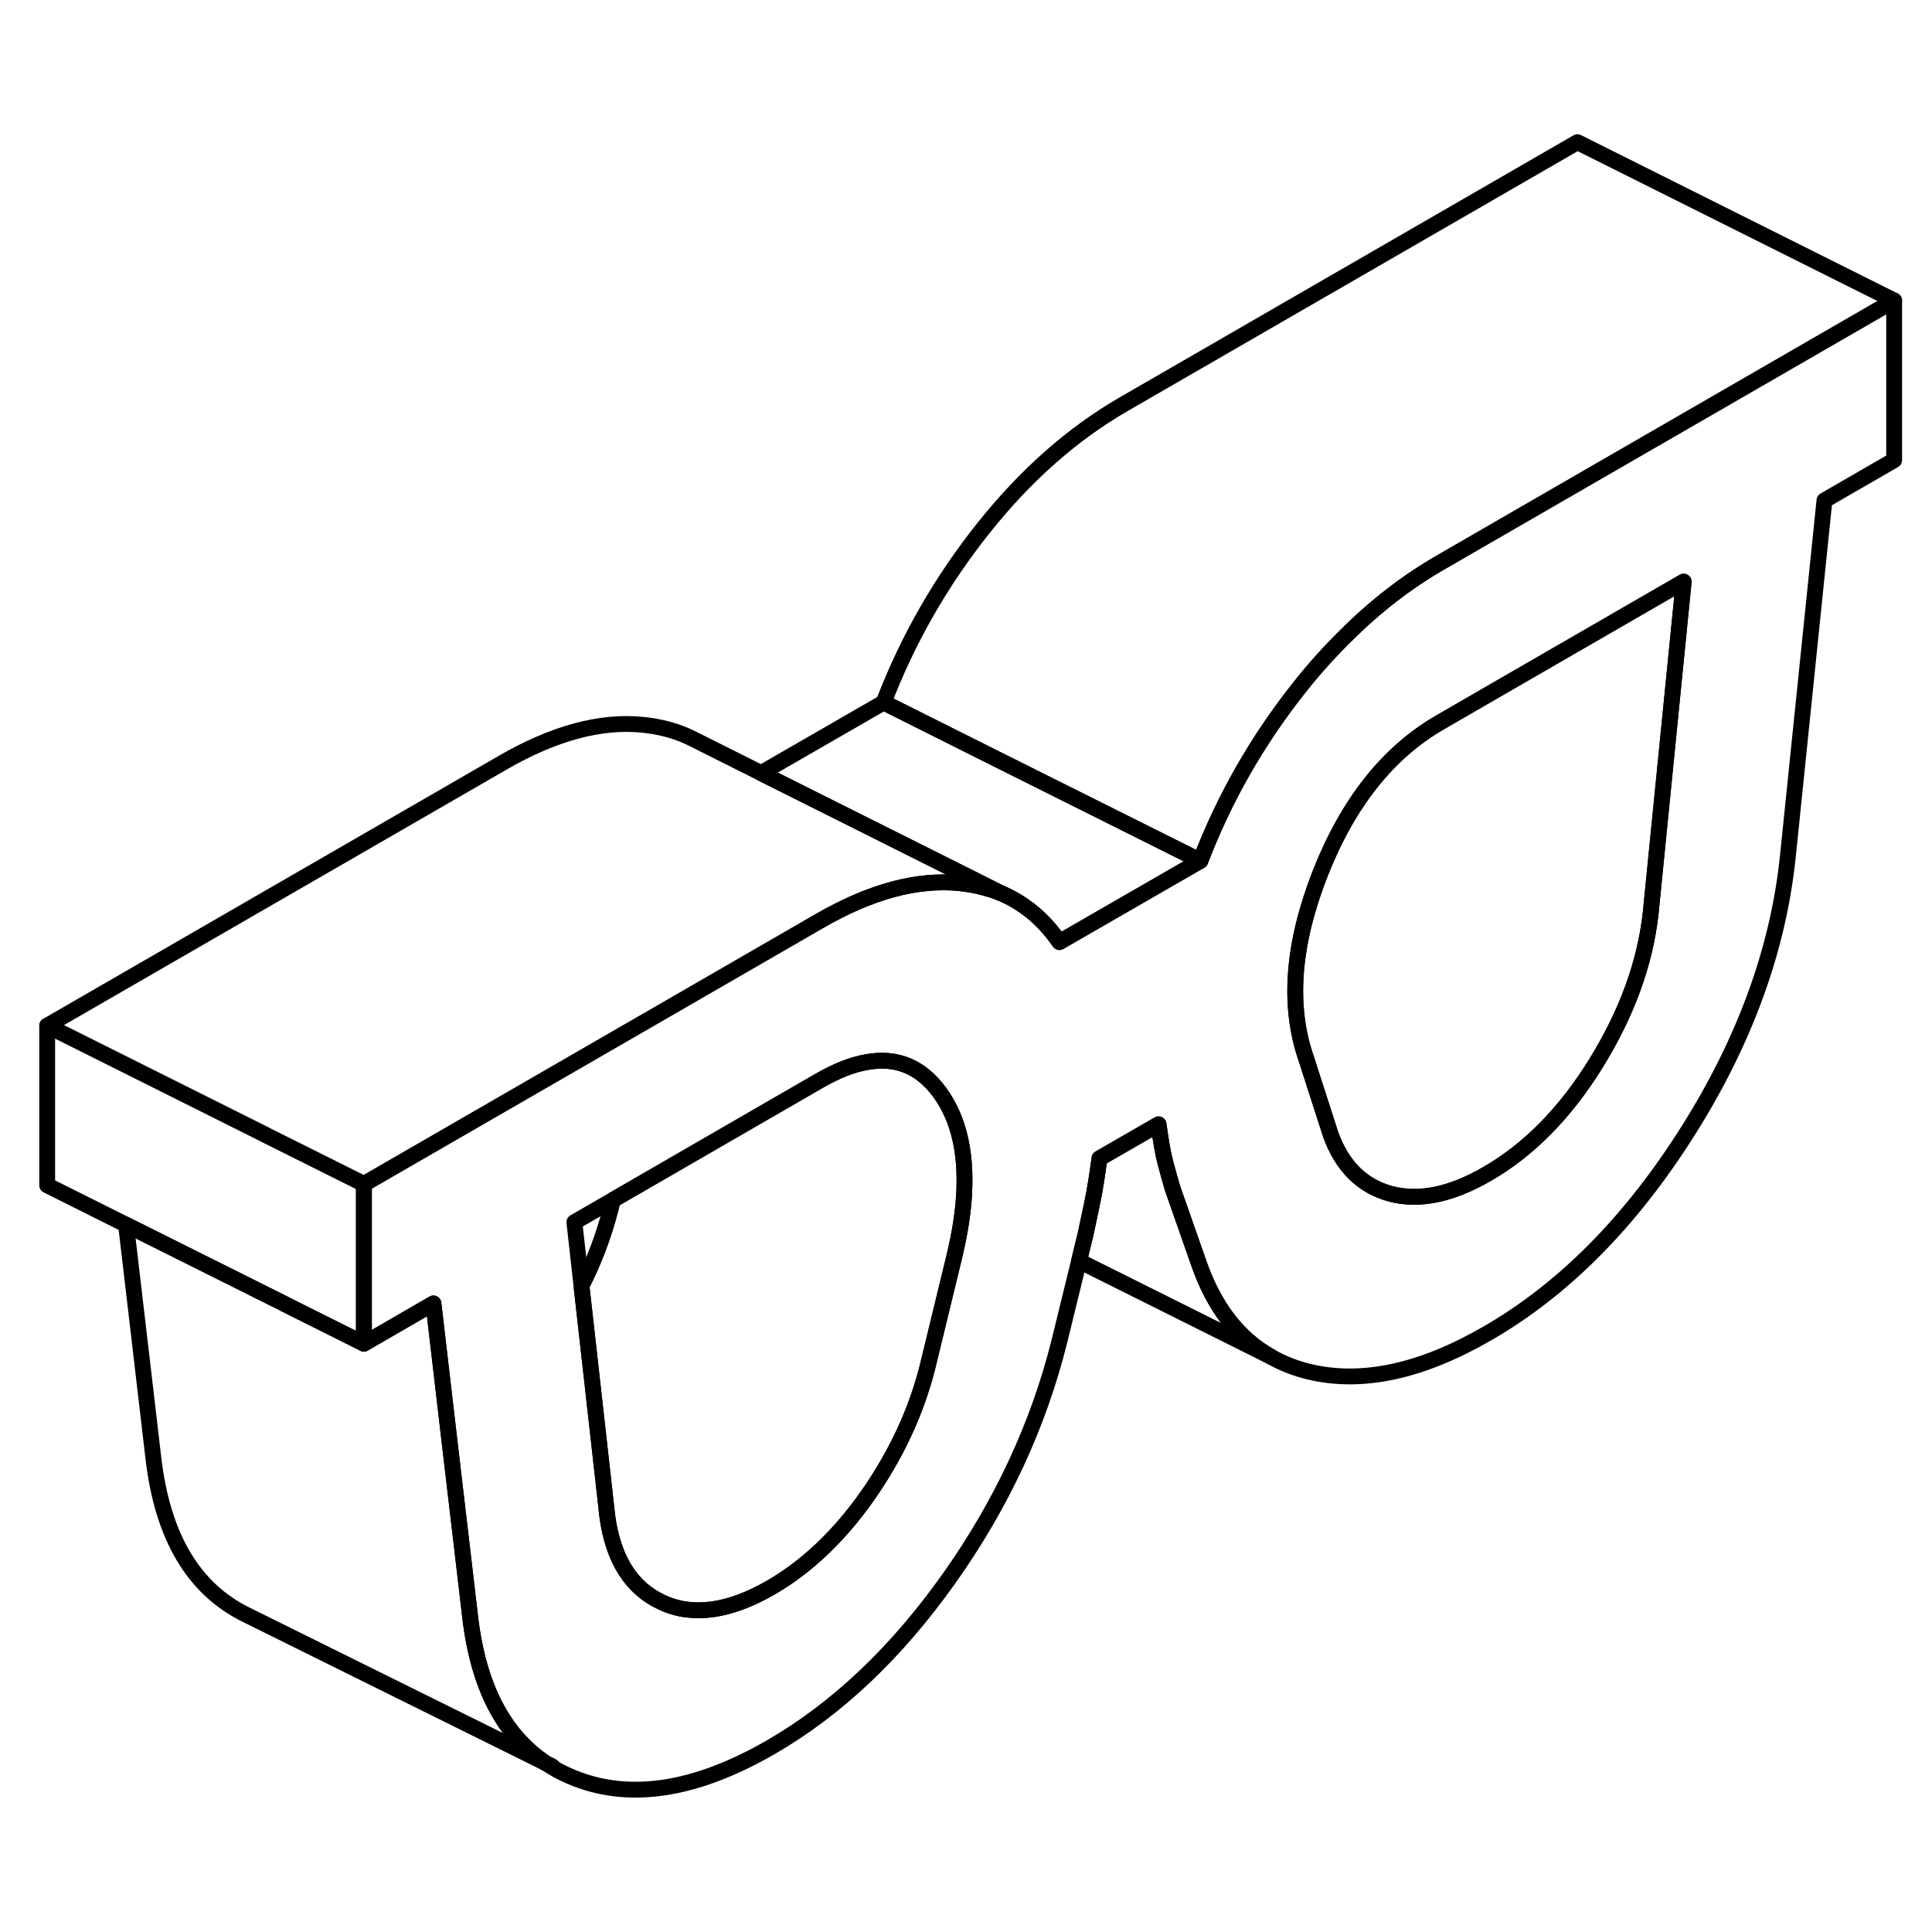<svg width="48" height="48" viewBox="0 0 122 109" fill="none" xmlns="http://www.w3.org/2000/svg" stroke-width="1px"
     stroke-linecap="round" stroke-linejoin="round">
    <path d="M93.96 27.288L90.95 29.028C88.84 30.248 86.85 31.778 84.99 33.638C83.99 34.618 83.029 35.678 82.109 36.838C79.439 40.188 77.33 43.858 75.8 47.858L66.899 52.988C65.919 51.568 64.71 50.558 63.27 49.928L63.19 49.898C62.88 49.768 62.58 49.668 62.239 49.578C61.719 49.428 61.169 49.328 60.589 49.268C57.919 48.998 54.969 49.798 51.749 51.658L40.909 57.918L22.98 68.268V78.348L27.369 75.808L28.32 83.948L29.429 93.388L29.679 95.518C30.179 99.938 31.77 103.038 34.45 104.828H34.459C34.94 105.158 35.45 105.438 35.989 105.668C39.62 107.238 43.839 106.618 48.679 103.828C52.849 101.418 56.599 97.868 59.929 93.178C63.259 88.478 65.579 83.488 66.899 78.188L68.139 73.128L68.55 71.438C68.66 70.938 68.769 70.418 68.879 69.888C68.919 69.718 68.95 69.538 68.99 69.358C69.139 68.648 69.279 67.738 69.429 66.648L73.159 64.498C73.309 65.588 73.449 66.408 73.599 66.948C73.679 67.228 73.75 67.498 73.82 67.758C73.89 68.018 73.97 68.278 74.04 68.528L75.689 73.238C76.659 76.038 78.189 78.028 80.279 79.188C80.999 79.598 81.799 79.908 82.659 80.118C85.989 80.918 89.739 80.118 93.909 77.708C98.739 74.928 102.969 70.658 106.599 64.908C110.219 59.168 112.319 53.348 112.909 47.468L115.209 25.098L119.609 22.558V12.478L93.96 27.288ZM60.839 69.478C60.739 70.608 60.52 71.808 60.2 73.108L58.56 79.858C57.83 82.718 56.559 85.418 54.77 87.968C52.98 90.508 50.939 92.438 48.679 93.748C46.039 95.268 43.75 95.588 41.81 94.688C39.87 93.798 38.719 91.978 38.349 89.248L37.959 85.758L36.719 74.708L36.27 70.678L38.7 69.278L47.94 63.938L51.749 61.738C52.83 61.118 53.83 60.718 54.749 60.568C56.62 60.228 58.15 60.868 59.33 62.468C60.6 64.198 61.099 66.528 60.839 69.478ZM104.229 51.218C103.869 54.368 102.72 57.508 100.78 60.648C98.84 63.778 96.549 66.108 93.909 67.628C91.639 68.948 89.61 69.358 87.82 68.888C86.03 68.408 84.76 67.158 84.029 65.148L82.519 60.458L82.49 60.368C81.32 57.008 81.619 53.108 83.369 48.648C85.129 44.188 87.65 41.008 90.95 39.108L92.849 38.008L106.32 30.228L104.229 51.218Z" stroke="currentColor" stroke-linejoin="round"/>
    <path d="M60.84 69.478C60.74 70.608 60.52 71.808 60.2 73.108L58.56 79.858C57.83 82.718 56.56 85.418 54.77 87.968C52.98 90.508 50.94 92.438 48.68 93.748C46.04 95.268 43.75 95.588 41.81 94.688C39.87 93.798 38.72 91.978 38.35 89.248L37.96 85.758L36.72 74.708C37.52 73.148 38.13 71.528 38.56 69.858L38.7 69.278L47.94 63.938L51.75 61.738C52.83 61.118 53.83 60.718 54.75 60.568C56.62 60.228 58.15 60.868 59.33 62.468C60.6 64.198 61.1 66.528 60.84 69.478Z" stroke="currentColor" stroke-linejoin="round"/>
    <path d="M22.98 68.268V78.348L17.97 75.848V75.838L7.959 70.838L2.979 68.348V58.268L16.77 65.158V65.168L22.98 68.268Z" stroke="currentColor" stroke-linejoin="round"/>
    <path d="M63.19 49.898C62.88 49.768 62.58 49.668 62.239 49.578C61.719 49.428 61.169 49.328 60.589 49.268C57.919 48.998 54.969 49.798 51.749 51.658L40.909 57.918L22.98 68.268L16.77 65.168L2.979 58.268L31.75 41.658C34.969 39.798 37.919 38.998 40.589 39.268C41.669 39.378 42.66 39.638 43.55 40.058L43.77 40.168L48.06 42.318L62.19 49.388L63.19 49.898Z" stroke="currentColor" stroke-linejoin="round"/>
    <path d="M106.32 30.228L104.23 51.218C103.87 54.368 102.72 57.508 100.78 60.648C98.84 63.778 96.55 66.108 93.91 67.628C91.64 68.948 89.61 69.358 87.82 68.888C86.03 68.408 84.76 67.158 84.03 65.148L82.52 60.458L82.49 60.368C81.32 57.008 81.62 53.108 83.37 48.648C85.13 44.188 87.65 41.008 90.95 39.108L92.85 38.008L106.32 30.228Z" stroke="currentColor" stroke-linejoin="round"/>
    <path d="M119.61 12.478L93.96 27.288L90.95 29.028C88.84 30.248 86.85 31.778 84.99 33.638C83.99 34.618 83.03 35.678 82.11 36.838C79.44 40.188 77.33 43.858 75.8 47.858L62.51 41.218L55.8 37.858C57.33 33.858 59.44 30.188 62.11 26.838C64.78 23.488 67.73 20.888 70.95 19.028L99.61 2.478L119.61 12.478Z" stroke="currentColor" stroke-linejoin="round"/>
    <path d="M80.28 79.188L68.14 73.128L68.55 71.438C68.66 70.938 68.77 70.418 68.88 69.888C68.92 69.718 68.95 69.538 68.99 69.358C69.14 68.648 69.28 67.738 69.43 66.648L73.16 64.498C73.31 65.588 73.45 66.408 73.6 66.948C73.68 67.228 73.75 67.498 73.82 67.758C73.89 68.018 73.97 68.278 74.04 68.528L75.69 73.238C76.66 76.038 78.19 78.028 80.28 79.188Z" stroke="currentColor" stroke-linejoin="round"/>
    <path d="M34.869 105.038L34.459 104.838" stroke="currentColor" stroke-linejoin="round"/>
    <path d="M34.449 104.828L15.569 95.478C12.209 93.838 10.249 90.518 9.679 85.518L7.959 70.838L17.969 75.838L22.979 78.348L27.369 75.808L28.319 83.948L29.429 93.388L29.679 95.518C30.179 99.938 31.769 103.038 34.449 104.828Z" stroke="currentColor" stroke-linejoin="round"/>
    <path d="M75.8 47.858L66.899 52.988C65.919 51.568 64.71 50.558 63.27 49.928L63.19 49.898L62.19 49.398L48.06 42.318L55.8 37.858L62.51 41.218L75.8 47.858Z" stroke="currentColor" stroke-linejoin="round"/>
</svg>